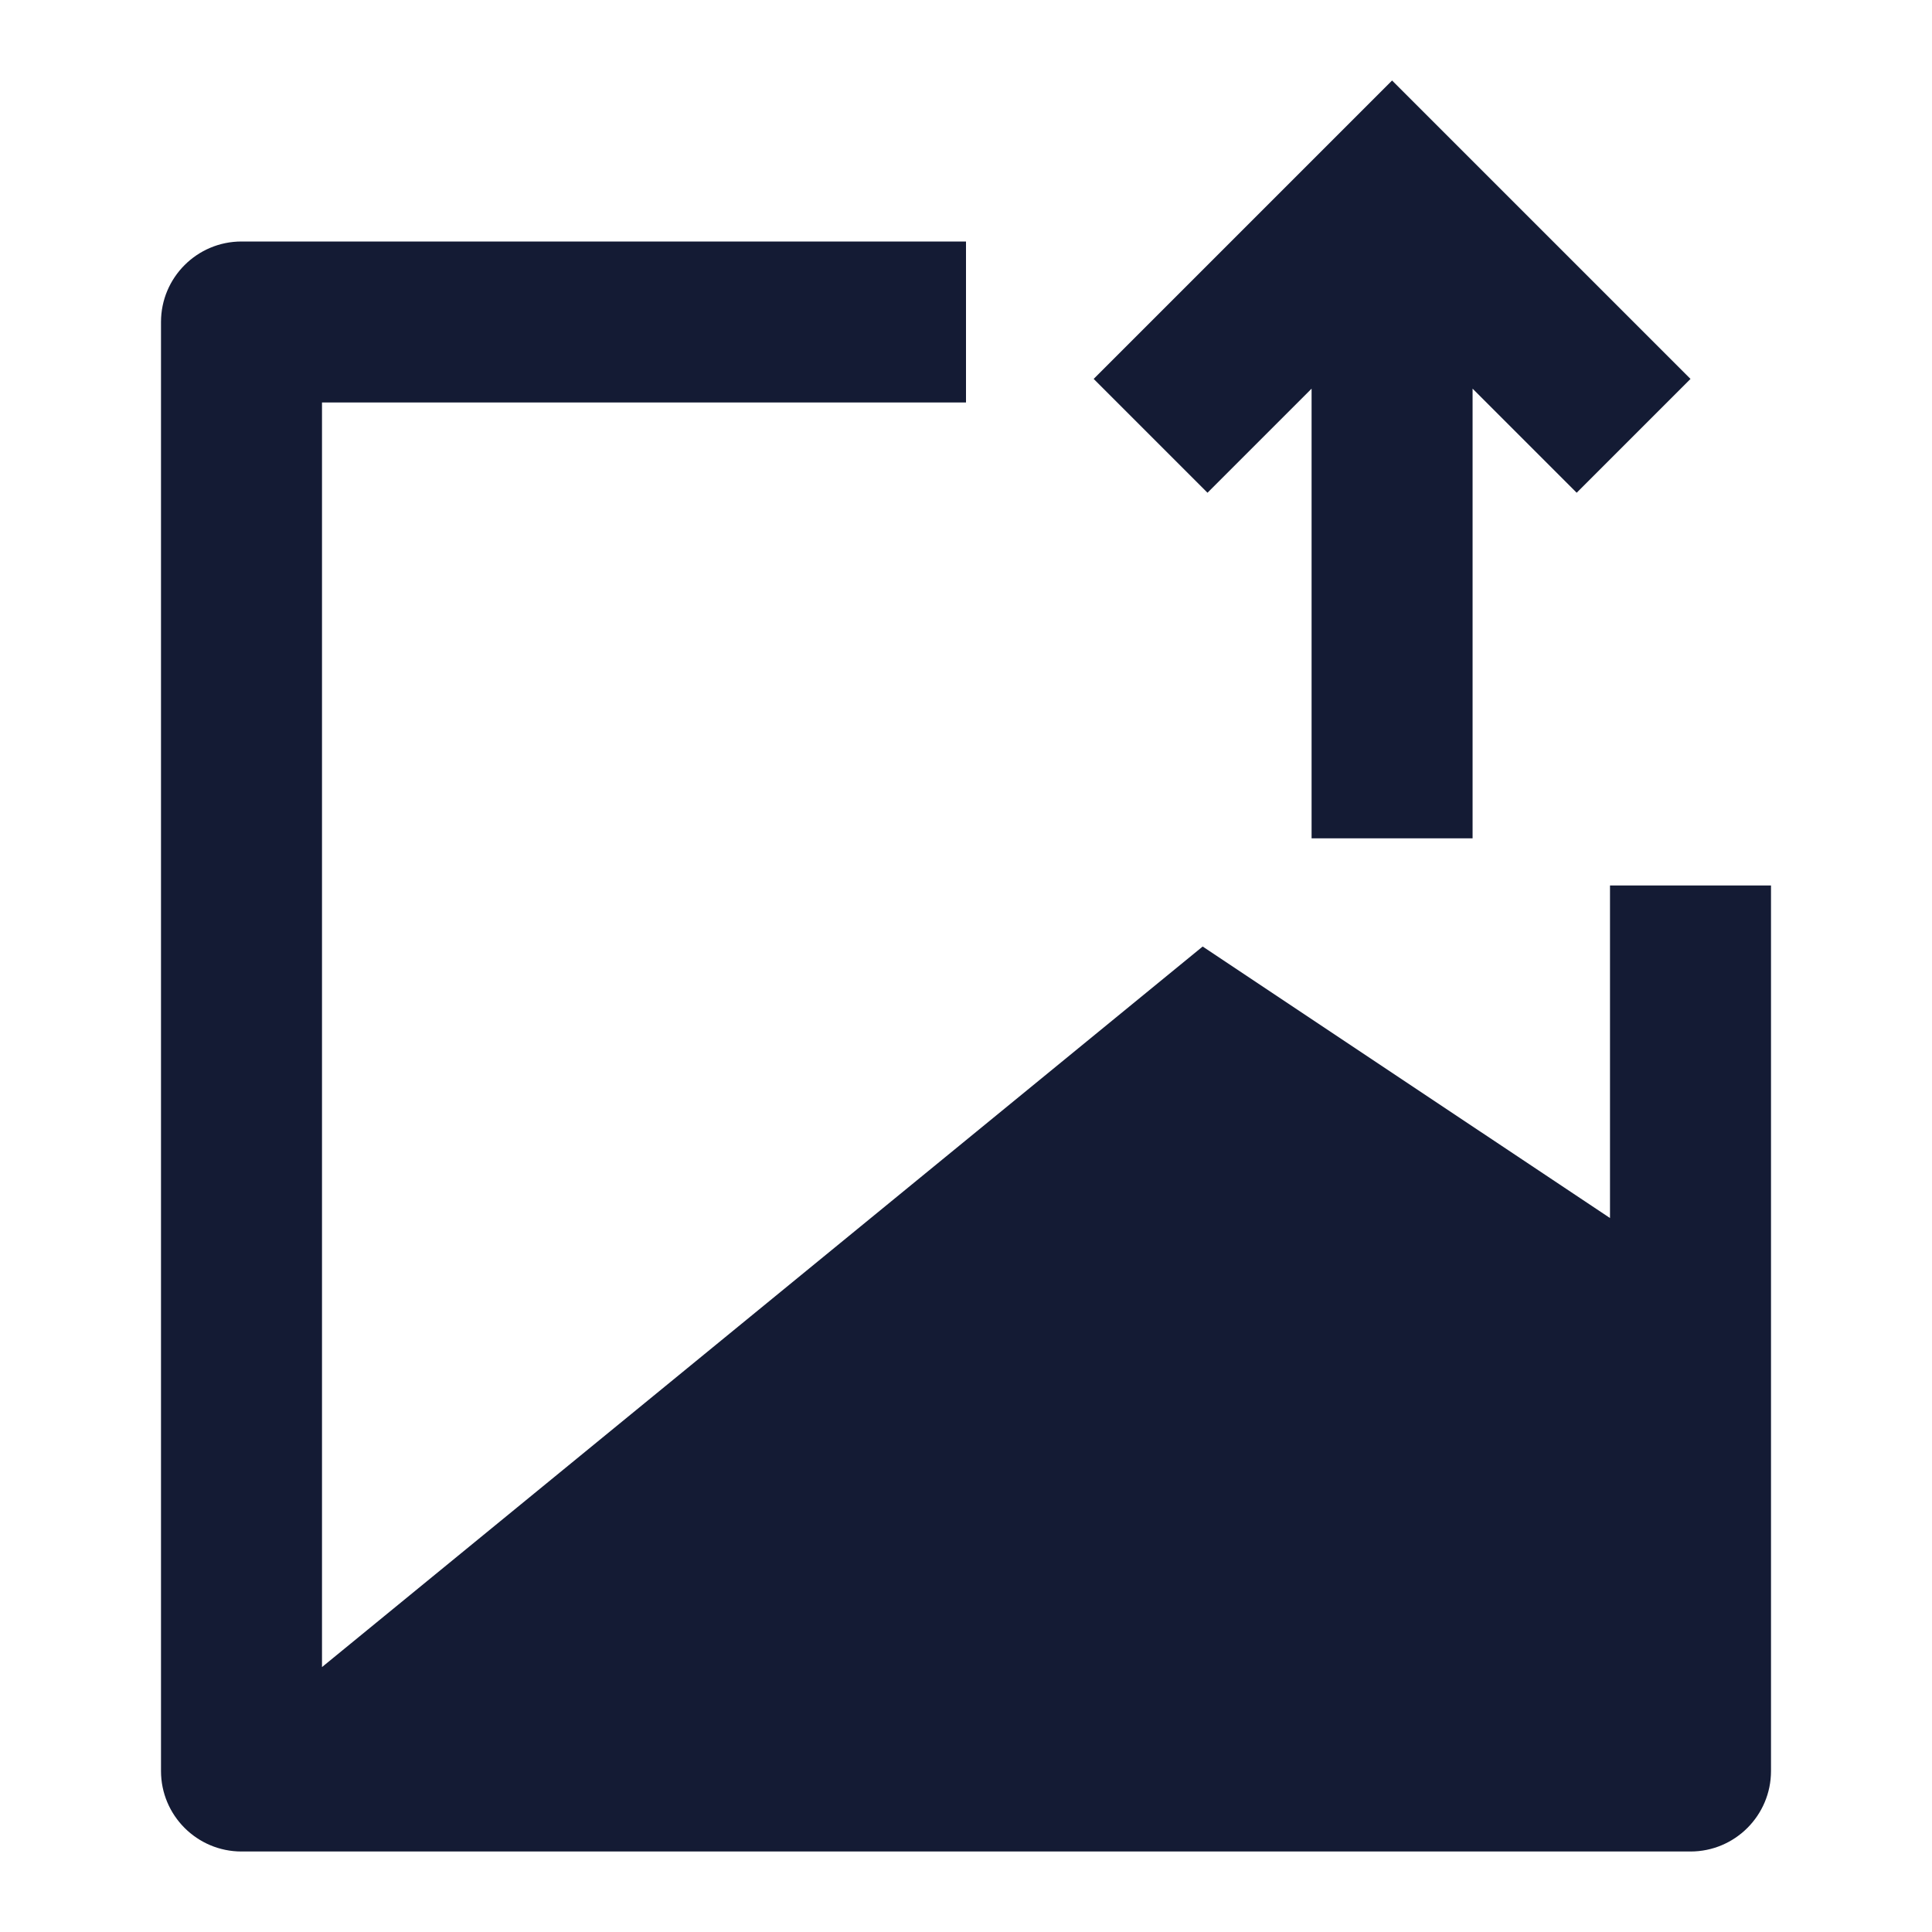 <svg width="24" height="24" viewBox="0 0 24 24" fill="none" xmlns="http://www.w3.org/2000/svg">
<path d="M3 3C2.448 3 2 3.448 2 4V22C2 22.552 2.448 23 3 23H21C21.552 23 22 22.552 22 22V11H20V15.131L14.94 11.758L4 20.709V5H12V3H3Z" fill="#141B34"/>
<path fill-rule="evenodd" clip-rule="evenodd" d="M17.293 1L21 4.707L19.586 6.121L18.293 4.828V10.414H16.293V4.828L15 6.121L13.586 4.707L17.293 1Z" fill="#141B34"/>
</svg>
